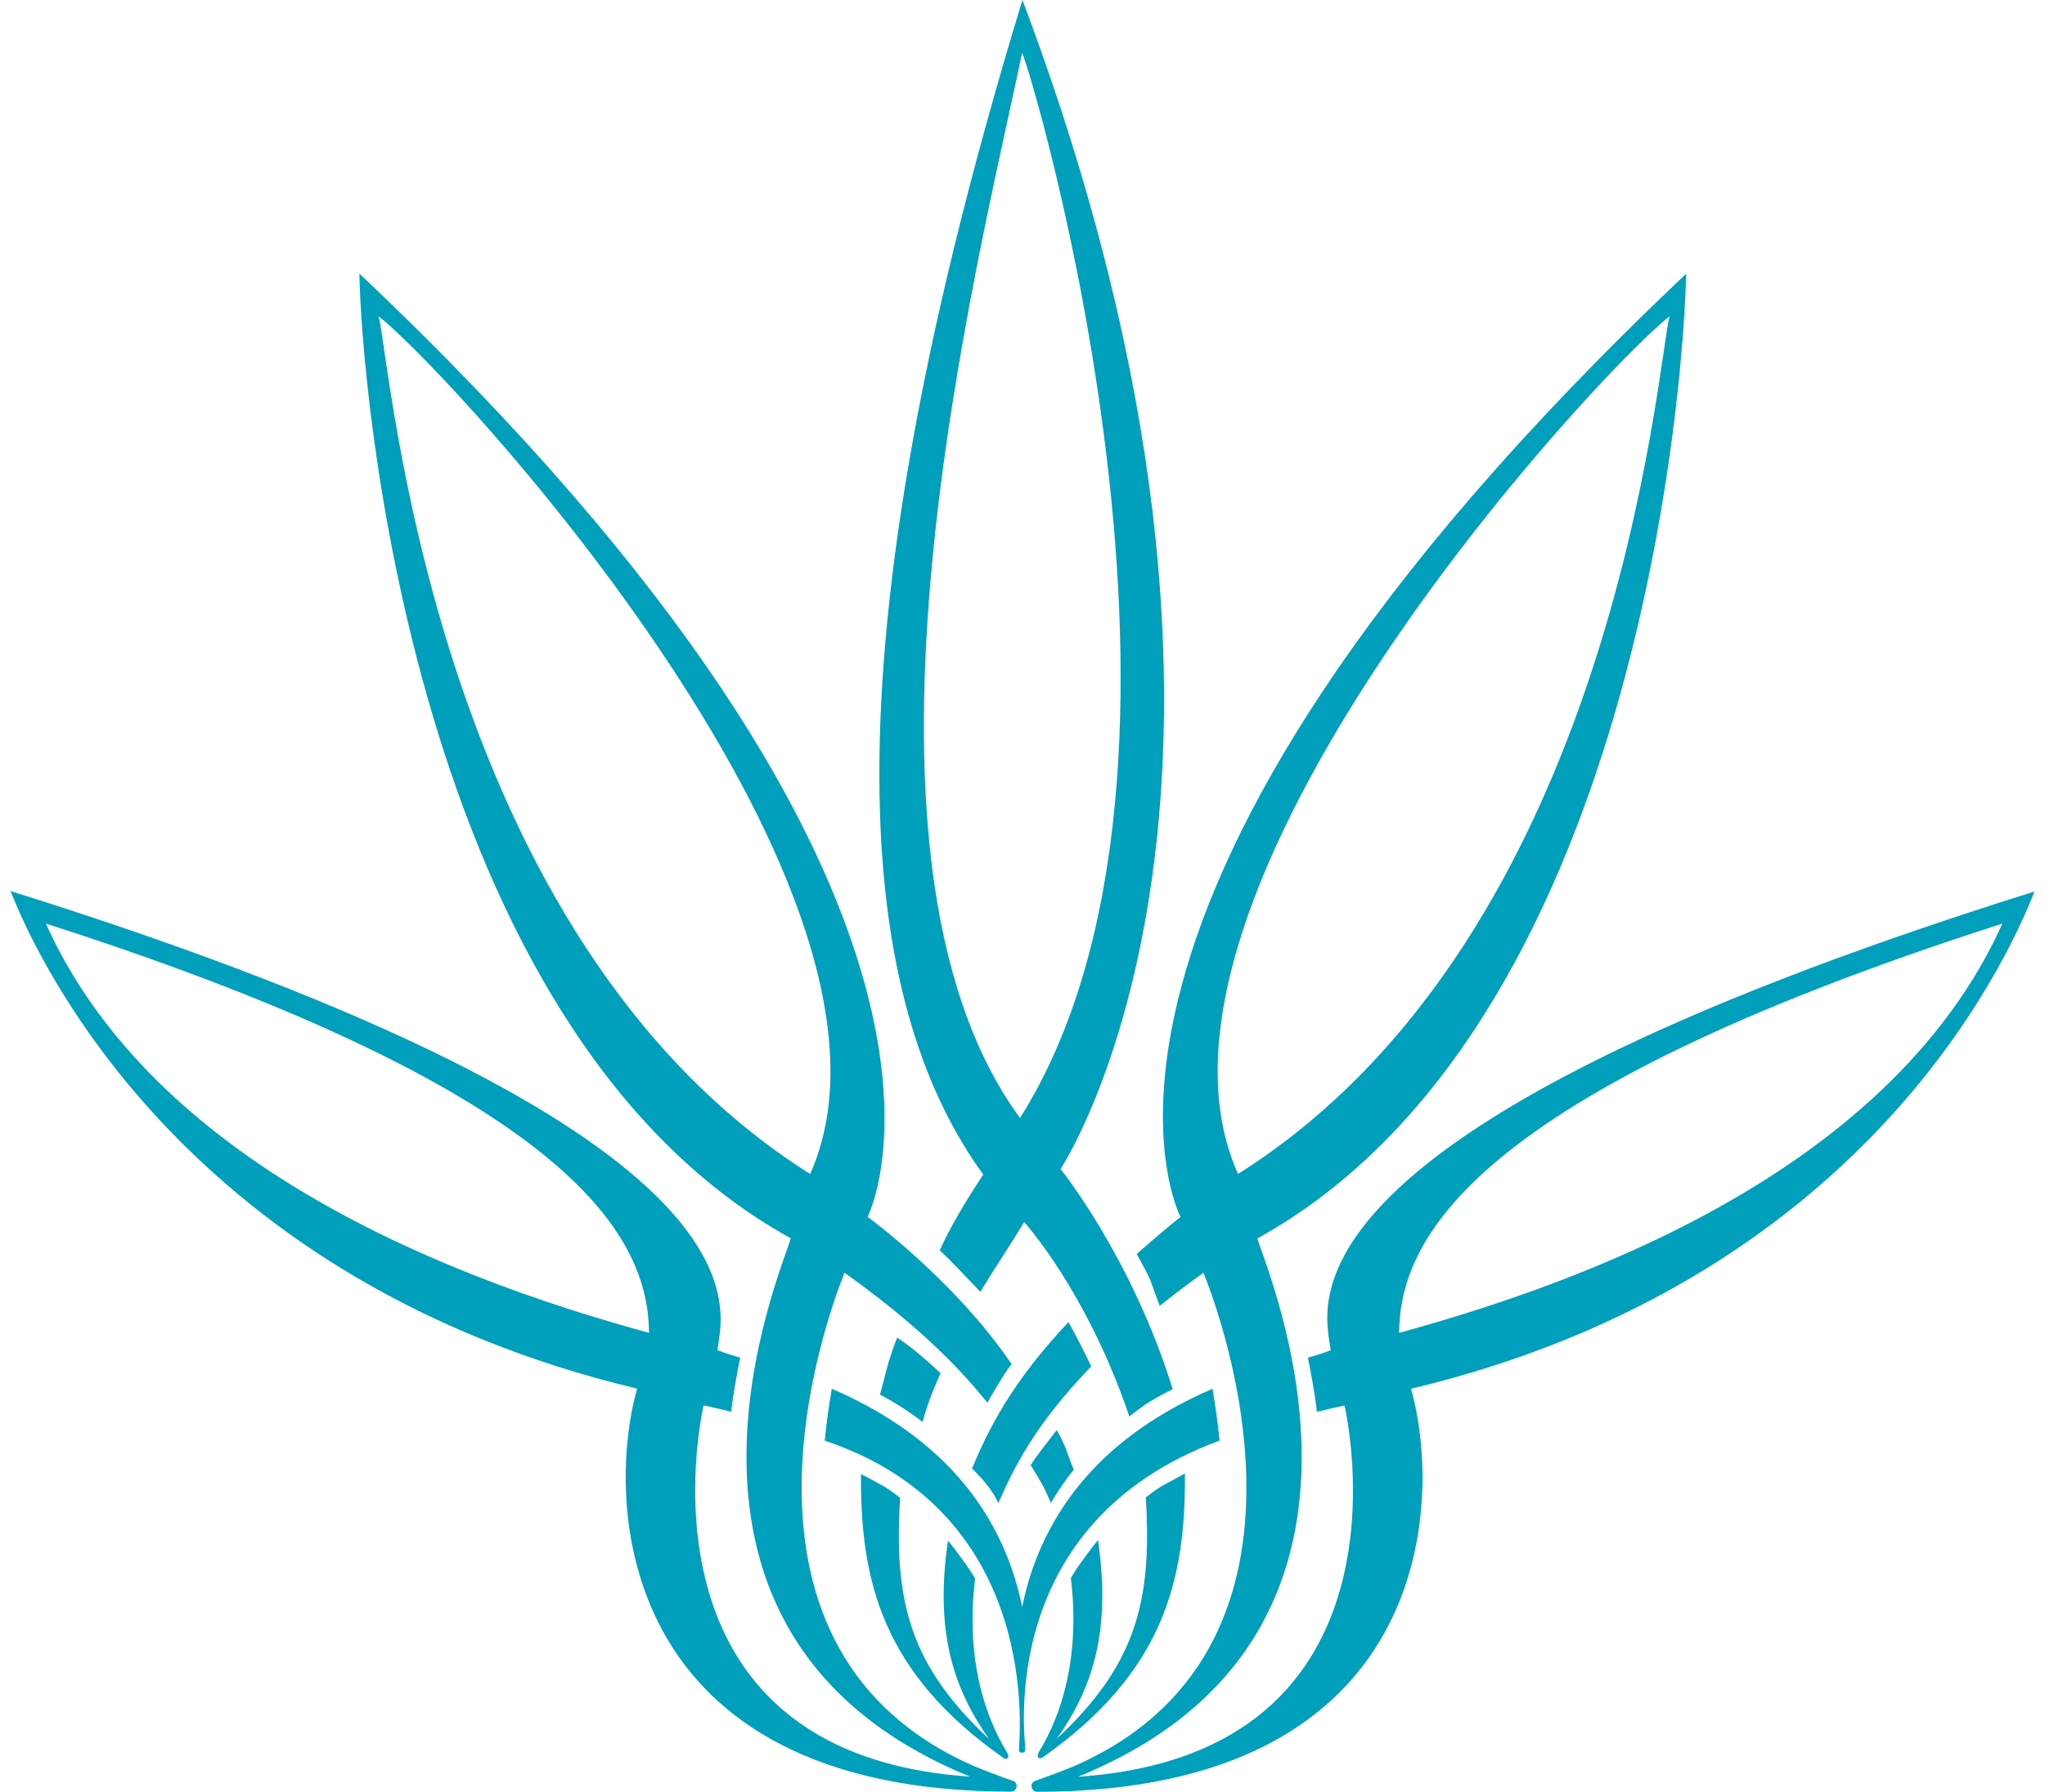 <svg width="97" height="85" viewBox="0 0 97 85" fill="none" xmlns="http://www.w3.org/2000/svg">
<path d="M43.756 67.46C44.009 66.578 44.168 66.151 44.613 65.14C44.097 64.663 43.223 63.876 42.553 63.455C42.059 64.736 41.993 65.269 41.74 66.157C42.251 66.421 43.207 67.01 43.762 67.46H43.756Z" fill="#009FBC"/>
<path d="M55.622 65.898C53.689 59.653 50.305 55.457 50.305 55.457C50.305 55.457 62.473 37.153 48.497 0C38.263 33.581 41.273 48.324 46.64 55.721C46.64 55.721 45.289 57.704 44.575 59.316C45.141 59.838 45.992 60.748 46.498 61.282C47.217 60.102 47.937 59.041 48.58 57.973C48.58 57.973 51.552 61.242 53.568 67.196C53.568 67.196 54.112 66.752 54.573 66.471C55.035 66.19 55.617 65.904 55.617 65.904L55.622 65.898ZM48.481 2.505C48.805 2.999 58.897 36.378 48.382 53.036C39.147 40.456 46.465 12.233 48.481 2.505Z" fill="#009FBC"/>
<path d="M40.839 69.931C40.806 74.946 41.817 79.333 47.585 83.388C47.728 83.506 47.926 83.416 47.767 83.135C46.657 81.321 45.805 78.586 46.25 74.885C45.965 74.379 45.328 73.531 44.965 73.082C44.328 77.446 45.24 80.119 46.915 82.501C43.212 79.041 42.377 76.042 42.696 71.054C42.696 71.054 42.218 70.678 41.861 70.476C41.504 70.273 40.839 69.925 40.839 69.925V69.931Z" fill="#009FBC"/>
<path d="M56.205 69.908C56.238 74.924 55.227 79.311 49.459 83.366C49.316 83.478 49.123 83.388 49.277 83.113C50.387 81.299 51.239 78.558 50.794 74.862C51.079 74.357 51.711 73.509 52.079 73.059C52.716 77.429 51.804 80.097 50.129 82.484C53.831 79.024 54.666 76.025 54.348 71.032C54.348 71.032 54.826 70.655 55.183 70.453C55.54 70.251 56.21 69.903 56.21 69.903L56.205 69.908Z" fill="#009FBC"/>
<path d="M49.843 71.301C50.096 70.863 50.601 70.099 50.931 69.723C50.601 68.914 50.574 68.633 50.123 67.842C49.794 68.274 49.162 69.06 48.887 69.504C49.338 70.24 49.53 70.532 49.843 71.296V71.301Z" fill="#009FBC"/>
<path d="M57.847 68.341C57.77 67.549 57.655 66.729 57.512 65.881C53.985 67.409 51.42 69.583 49.876 72.402C49.178 73.666 48.739 74.969 48.486 76.233C48.228 74.969 47.789 73.666 47.091 72.397C45.542 69.583 42.982 67.409 39.455 65.881C39.306 66.729 39.197 67.549 39.12 68.341C49.497 71.829 48.338 82.45 48.333 83C48.3 83.191 48.668 83.219 48.629 82.956C48.629 82.439 47.212 72.262 57.847 68.341Z" fill="#009FBC"/>
<path d="M51.76 64.826C51.469 64.197 51.03 63.343 50.678 62.719C48.459 65.09 47.135 67.151 46.108 69.667C46.717 70.251 47.151 70.841 47.355 71.302C48.069 69.667 49.112 67.544 51.76 64.82V64.826Z" fill="#009FBC"/>
<path d="M48.019 84.472C47.69 84.371 46.476 83.899 46.3 83.826C33.538 78.333 39.081 62.798 40.059 60.377C44.756 63.719 46.459 66.145 46.844 66.539C46.948 66.314 47.69 65.056 47.981 64.713C45.294 60.742 41.152 57.726 41.152 57.726C41.152 57.726 48.772 42.977 17.047 12.98C17.123 17.816 19.414 48.74 37.505 58.743C37.191 60.046 29.396 77.508 46.014 84.281C29.764 83.186 33.242 67.229 33.373 66.673C33.505 66.69 34.362 66.892 34.686 66.971C34.769 66.112 34.956 65.202 35.109 64.399C34.774 64.309 34.428 64.202 34.027 64.05C34.28 62.062 37.191 53.772 0.5 42.27C1.939 45.943 9.081 60.827 30.22 65.876C28.698 71.279 29.204 84.994 47.953 84.994C48.234 84.994 48.354 84.573 48.014 84.466L48.019 84.472ZM17.959 15.002C21.579 17.872 44.295 42.556 38.428 55.693C20.486 44.382 18.541 17.231 17.959 15.002ZM2.176 43.814C27.677 51.998 30.742 58.923 30.786 63.23C13.959 58.625 5.565 51.363 2.176 43.814Z" fill="#009FBC"/>
<path d="M55.007 61.95C55.628 61.45 56.32 60.922 57.084 60.377C58.062 62.798 63.605 78.339 50.849 83.826C50.678 83.899 49.459 84.365 49.129 84.472C48.794 84.579 48.915 85 49.195 85C67.945 85 68.455 71.284 66.928 65.882C88.073 60.832 95.061 45.971 96.5 42.292C59.803 53.795 62.868 62.062 63.121 64.056C62.72 64.208 62.374 64.314 62.039 64.404C62.187 65.207 62.38 66.112 62.462 66.977C62.781 66.898 63.638 66.696 63.775 66.679C63.907 67.235 67.39 83.192 51.134 84.287C67.752 77.513 59.957 60.052 59.644 58.748C77.74 48.746 79.898 17.821 79.975 12.991C48.245 42.989 55.996 57.732 55.996 57.732C55.996 57.732 55.15 58.389 53.919 59.49C53.919 59.49 54.513 60.563 54.562 60.725C54.617 60.883 55.007 61.956 55.007 61.956V61.95ZM58.721 55.693C52.848 42.556 75.57 17.872 79.19 15.002C78.608 17.231 76.663 44.382 58.721 55.693ZM66.362 63.23C66.406 58.923 69.472 51.998 94.978 43.814C91.589 51.363 83.195 58.625 66.362 63.23Z" fill="#009FBC"/>
</svg>
